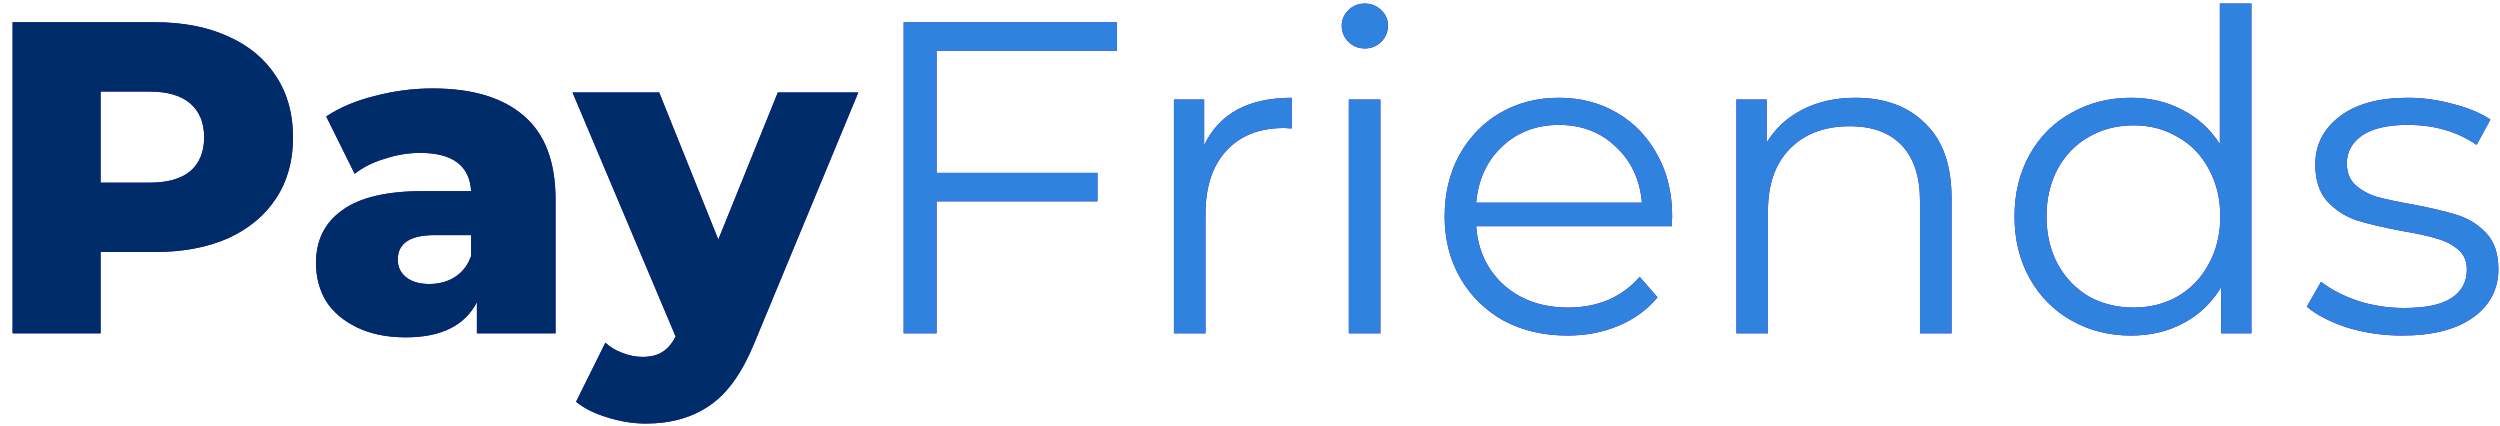 <svg width="135" height="23" viewBox="0 0 135 23" fill="none" xmlns="http://www.w3.org/2000/svg">
    <path d="M8.36 1.2C9.88 1.2 11.2 1.456 12.32 1.968C13.44 2.464 14.304 3.184 14.912 4.128C15.52 5.056 15.824 6.152 15.824 7.416C15.824 8.68 15.52 9.776 14.912 10.704C14.304 11.632 13.44 12.352 12.32 12.864C11.2 13.36 9.88 13.608 8.36 13.608H5.432V18H0.68V1.2H8.36ZM8.072 9.864C9.048 9.864 9.784 9.656 10.28 9.24C10.776 8.808 11.024 8.2 11.024 7.416C11.024 6.632 10.776 6.024 10.28 5.592C9.784 5.16 9.048 4.944 8.072 4.944H5.432V9.864H8.072ZM23.352 4.776C25.512 4.776 27.16 5.272 28.296 6.264C29.432 7.24 30 8.744 30 10.776V18H25.752V16.32C25.096 17.584 23.816 18.216 21.912 18.216C20.904 18.216 20.032 18.04 19.296 17.688C18.56 17.336 18 16.864 17.616 16.272C17.248 15.664 17.064 14.976 17.064 14.208C17.064 12.976 17.536 12.024 18.48 11.352C19.424 10.664 20.88 10.32 22.848 10.32H25.44C25.36 8.944 24.44 8.256 22.68 8.256C22.056 8.256 21.424 8.36 20.784 8.568C20.144 8.76 19.6 9.032 19.152 9.384L17.616 6.288C18.336 5.808 19.208 5.44 20.232 5.184C21.272 4.912 22.312 4.776 23.352 4.776ZM23.184 15.336C23.712 15.336 24.176 15.208 24.576 14.952C24.976 14.696 25.264 14.32 25.44 13.824V12.696H23.472C22.144 12.696 21.48 13.136 21.48 14.016C21.48 14.416 21.632 14.736 21.936 14.976C22.24 15.216 22.656 15.336 23.184 15.336ZM46.348 4.992L40.732 18.528C40.076 20.128 39.276 21.248 38.332 21.888C37.388 22.544 36.236 22.872 34.876 22.872C34.188 22.872 33.492 22.76 32.788 22.536C32.1 22.328 31.54 22.048 31.108 21.696L32.692 18.504C32.948 18.744 33.252 18.928 33.604 19.056C33.972 19.2 34.34 19.272 34.708 19.272C35.14 19.272 35.492 19.184 35.764 19.008C36.052 18.832 36.292 18.552 36.484 18.168L30.916 4.992H35.596L38.788 12.936L42.004 4.992H46.348Z" fill="#4200FF" />
    <path d="M8.36 1.2C9.88 1.2 11.2 1.456 12.32 1.968C13.44 2.464 14.304 3.184 14.912 4.128C15.52 5.056 15.824 6.152 15.824 7.416C15.824 8.68 15.52 9.776 14.912 10.704C14.304 11.632 13.44 12.352 12.32 12.864C11.2 13.36 9.88 13.608 8.36 13.608H5.432V18H0.68V1.2H8.36ZM8.072 9.864C9.048 9.864 9.784 9.656 10.28 9.24C10.776 8.808 11.024 8.2 11.024 7.416C11.024 6.632 10.776 6.024 10.28 5.592C9.784 5.16 9.048 4.944 8.072 4.944H5.432V9.864H8.072ZM23.352 4.776C25.512 4.776 27.16 5.272 28.296 6.264C29.432 7.24 30 8.744 30 10.776V18H25.752V16.32C25.096 17.584 23.816 18.216 21.912 18.216C20.904 18.216 20.032 18.04 19.296 17.688C18.56 17.336 18 16.864 17.616 16.272C17.248 15.664 17.064 14.976 17.064 14.208C17.064 12.976 17.536 12.024 18.48 11.352C19.424 10.664 20.88 10.32 22.848 10.32H25.44C25.36 8.944 24.44 8.256 22.68 8.256C22.056 8.256 21.424 8.36 20.784 8.568C20.144 8.76 19.6 9.032 19.152 9.384L17.616 6.288C18.336 5.808 19.208 5.44 20.232 5.184C21.272 4.912 22.312 4.776 23.352 4.776ZM23.184 15.336C23.712 15.336 24.176 15.208 24.576 14.952C24.976 14.696 25.264 14.32 25.44 13.824V12.696H23.472C22.144 12.696 21.48 13.136 21.48 14.016C21.48 14.416 21.632 14.736 21.936 14.976C22.24 15.216 22.656 15.336 23.184 15.336ZM46.348 4.992L40.732 18.528C40.076 20.128 39.276 21.248 38.332 21.888C37.388 22.544 36.236 22.872 34.876 22.872C34.188 22.872 33.492 22.76 32.788 22.536C32.1 22.328 31.54 22.048 31.108 21.696L32.692 18.504C32.948 18.744 33.252 18.928 33.604 19.056C33.972 19.2 34.34 19.272 34.708 19.272C35.14 19.272 35.492 19.184 35.764 19.008C36.052 18.832 36.292 18.552 36.484 18.168L30.916 4.992H35.596L38.788 12.936L42.004 4.992H46.348Z" fill="#002D69" />
    <path d="M50.575 2.736V9.336H59.263V10.872H50.575V18H48.798V1.2H60.319V2.736H50.575ZM65.024 7.848C65.424 7 66.016 6.36 66.8 5.928C67.6 5.496 68.584 5.28 69.752 5.28V6.936L69.344 6.912C68.016 6.912 66.976 7.32 66.224 8.136C65.472 8.952 65.096 10.096 65.096 11.568V18H63.392V5.376H65.024V7.848ZM72.837 5.376H74.541V18H72.837V5.376ZM73.701 2.616C73.349 2.616 73.053 2.496 72.813 2.256C72.573 2.016 72.453 1.728 72.453 1.392C72.453 1.072 72.573 0.792 72.813 0.552C73.053 0.312 73.349 0.192 73.701 0.192C74.053 0.192 74.349 0.312 74.589 0.552C74.829 0.776 74.949 1.048 74.949 1.368C74.949 1.72 74.829 2.016 74.589 2.256C74.349 2.496 74.053 2.616 73.701 2.616ZM90.274 12.216H79.714C79.81 13.528 80.314 14.592 81.226 15.408C82.138 16.208 83.29 16.608 84.682 16.608C85.466 16.608 86.186 16.472 86.842 16.2C87.498 15.912 88.066 15.496 88.546 14.952L89.506 16.056C88.946 16.728 88.242 17.24 87.394 17.592C86.562 17.944 85.642 18.12 84.634 18.12C83.338 18.12 82.186 17.848 81.178 17.304C80.186 16.744 79.41 15.976 78.85 15C78.29 14.024 78.01 12.92 78.01 11.688C78.01 10.456 78.274 9.352 78.802 8.376C79.346 7.4 80.082 6.64 81.01 6.096C81.954 5.552 83.01 5.28 84.178 5.28C85.346 5.28 86.394 5.552 87.322 6.096C88.25 6.64 88.978 7.4 89.506 8.376C90.034 9.336 90.298 10.44 90.298 11.688L90.274 12.216ZM84.178 6.744C82.962 6.744 81.938 7.136 81.106 7.92C80.29 8.688 79.826 9.696 79.714 10.944H88.666C88.554 9.696 88.082 8.688 87.25 7.92C86.434 7.136 85.41 6.744 84.178 6.744ZM100.199 5.28C101.783 5.28 103.039 5.744 103.967 6.672C104.911 7.584 105.383 8.92 105.383 10.68V18H103.679V10.848C103.679 9.536 103.351 8.536 102.695 7.848C102.039 7.16 101.103 6.816 99.887 6.816C98.527 6.816 97.447 7.224 96.647 8.04C95.863 8.84 95.471 9.952 95.471 11.376V18H93.767V5.376H95.399V7.704C95.863 6.936 96.503 6.344 97.319 5.928C98.151 5.496 99.111 5.28 100.199 5.28ZM121.576 0.192V18H119.944V15.504C119.432 16.352 118.752 17 117.904 17.448C117.072 17.896 116.128 18.12 115.072 18.12C113.888 18.12 112.816 17.848 111.856 17.304C110.896 16.76 110.144 16 109.6 15.024C109.056 14.048 108.784 12.936 108.784 11.688C108.784 10.44 109.056 9.328 109.6 8.352C110.144 7.376 110.896 6.624 111.856 6.096C112.816 5.552 113.888 5.28 115.072 5.28C116.096 5.28 117.016 5.496 117.832 5.928C118.664 6.344 119.344 6.96 119.872 7.776V0.192H121.576ZM115.216 16.608C116.096 16.608 116.888 16.408 117.592 16.008C118.312 15.592 118.872 15.008 119.272 14.256C119.688 13.504 119.896 12.648 119.896 11.688C119.896 10.728 119.688 9.872 119.272 9.12C118.872 8.368 118.312 7.792 117.592 7.392C116.888 6.976 116.096 6.768 115.216 6.768C114.32 6.768 113.512 6.976 112.792 7.392C112.088 7.792 111.528 8.368 111.112 9.12C110.712 9.872 110.512 10.728 110.512 11.688C110.512 12.648 110.712 13.504 111.112 14.256C111.528 15.008 112.088 15.592 112.792 16.008C113.512 16.408 114.32 16.608 115.216 16.608ZM129.705 18.12C128.681 18.12 127.697 17.976 126.753 17.688C125.825 17.384 125.097 17.008 124.569 16.56L125.337 15.216C125.865 15.632 126.529 15.976 127.329 16.248C128.129 16.504 128.961 16.632 129.825 16.632C130.977 16.632 131.825 16.456 132.369 16.104C132.929 15.736 133.209 15.224 133.209 14.568C133.209 14.104 133.057 13.744 132.753 13.488C132.449 13.216 132.065 13.016 131.601 12.888C131.137 12.744 130.521 12.608 129.753 12.48C128.729 12.288 127.905 12.096 127.281 11.904C126.657 11.696 126.121 11.352 125.673 10.872C125.241 10.392 125.025 9.728 125.025 8.88C125.025 7.824 125.465 6.96 126.345 6.288C127.225 5.616 128.449 5.28 130.017 5.28C130.833 5.28 131.649 5.392 132.465 5.616C133.281 5.824 133.953 6.104 134.481 6.456L133.737 7.824C132.697 7.104 131.457 6.744 130.017 6.744C128.929 6.744 128.105 6.936 127.545 7.32C127.001 7.704 126.729 8.208 126.729 8.832C126.729 9.312 126.881 9.696 127.185 9.984C127.505 10.272 127.897 10.488 128.361 10.632C128.825 10.76 129.465 10.896 130.281 11.04C131.289 11.232 132.097 11.424 132.705 11.616C133.313 11.808 133.833 12.136 134.265 12.6C134.697 13.064 134.913 13.704 134.913 14.52C134.913 15.624 134.449 16.504 133.521 17.16C132.609 17.8 131.337 18.12 129.705 18.12Z" fill="#4200FF" />
    <path d="M50.575 2.736V9.336H59.263V10.872H50.575V18H48.798V1.2H60.319V2.736H50.575ZM65.024 7.848C65.424 7 66.016 6.36 66.8 5.928C67.6 5.496 68.584 5.28 69.752 5.28V6.936L69.344 6.912C68.016 6.912 66.976 7.32 66.224 8.136C65.472 8.952 65.096 10.096 65.096 11.568V18H63.392V5.376H65.024V7.848ZM72.837 5.376H74.541V18H72.837V5.376ZM73.701 2.616C73.349 2.616 73.053 2.496 72.813 2.256C72.573 2.016 72.453 1.728 72.453 1.392C72.453 1.072 72.573 0.792 72.813 0.552C73.053 0.312 73.349 0.192 73.701 0.192C74.053 0.192 74.349 0.312 74.589 0.552C74.829 0.776 74.949 1.048 74.949 1.368C74.949 1.72 74.829 2.016 74.589 2.256C74.349 2.496 74.053 2.616 73.701 2.616ZM90.274 12.216H79.714C79.81 13.528 80.314 14.592 81.226 15.408C82.138 16.208 83.29 16.608 84.682 16.608C85.466 16.608 86.186 16.472 86.842 16.2C87.498 15.912 88.066 15.496 88.546 14.952L89.506 16.056C88.946 16.728 88.242 17.24 87.394 17.592C86.562 17.944 85.642 18.12 84.634 18.12C83.338 18.12 82.186 17.848 81.178 17.304C80.186 16.744 79.41 15.976 78.85 15C78.29 14.024 78.01 12.92 78.01 11.688C78.01 10.456 78.274 9.352 78.802 8.376C79.346 7.4 80.082 6.64 81.01 6.096C81.954 5.552 83.01 5.28 84.178 5.28C85.346 5.28 86.394 5.552 87.322 6.096C88.25 6.64 88.978 7.4 89.506 8.376C90.034 9.336 90.298 10.44 90.298 11.688L90.274 12.216ZM84.178 6.744C82.962 6.744 81.938 7.136 81.106 7.92C80.29 8.688 79.826 9.696 79.714 10.944H88.666C88.554 9.696 88.082 8.688 87.25 7.92C86.434 7.136 85.41 6.744 84.178 6.744ZM100.199 5.28C101.783 5.28 103.039 5.744 103.967 6.672C104.911 7.584 105.383 8.92 105.383 10.68V18H103.679V10.848C103.679 9.536 103.351 8.536 102.695 7.848C102.039 7.16 101.103 6.816 99.887 6.816C98.527 6.816 97.447 7.224 96.647 8.04C95.863 8.84 95.471 9.952 95.471 11.376V18H93.767V5.376H95.399V7.704C95.863 6.936 96.503 6.344 97.319 5.928C98.151 5.496 99.111 5.28 100.199 5.28ZM121.576 0.192V18H119.944V15.504C119.432 16.352 118.752 17 117.904 17.448C117.072 17.896 116.128 18.12 115.072 18.12C113.888 18.12 112.816 17.848 111.856 17.304C110.896 16.76 110.144 16 109.6 15.024C109.056 14.048 108.784 12.936 108.784 11.688C108.784 10.44 109.056 9.328 109.6 8.352C110.144 7.376 110.896 6.624 111.856 6.096C112.816 5.552 113.888 5.28 115.072 5.28C116.096 5.28 117.016 5.496 117.832 5.928C118.664 6.344 119.344 6.96 119.872 7.776V0.192H121.576ZM115.216 16.608C116.096 16.608 116.888 16.408 117.592 16.008C118.312 15.592 118.872 15.008 119.272 14.256C119.688 13.504 119.896 12.648 119.896 11.688C119.896 10.728 119.688 9.872 119.272 9.12C118.872 8.368 118.312 7.792 117.592 7.392C116.888 6.976 116.096 6.768 115.216 6.768C114.32 6.768 113.512 6.976 112.792 7.392C112.088 7.792 111.528 8.368 111.112 9.12C110.712 9.872 110.512 10.728 110.512 11.688C110.512 12.648 110.712 13.504 111.112 14.256C111.528 15.008 112.088 15.592 112.792 16.008C113.512 16.408 114.32 16.608 115.216 16.608ZM129.705 18.12C128.681 18.12 127.697 17.976 126.753 17.688C125.825 17.384 125.097 17.008 124.569 16.56L125.337 15.216C125.865 15.632 126.529 15.976 127.329 16.248C128.129 16.504 128.961 16.632 129.825 16.632C130.977 16.632 131.825 16.456 132.369 16.104C132.929 15.736 133.209 15.224 133.209 14.568C133.209 14.104 133.057 13.744 132.753 13.488C132.449 13.216 132.065 13.016 131.601 12.888C131.137 12.744 130.521 12.608 129.753 12.48C128.729 12.288 127.905 12.096 127.281 11.904C126.657 11.696 126.121 11.352 125.673 10.872C125.241 10.392 125.025 9.728 125.025 8.88C125.025 7.824 125.465 6.96 126.345 6.288C127.225 5.616 128.449 5.28 130.017 5.28C130.833 5.28 131.649 5.392 132.465 5.616C133.281 5.824 133.953 6.104 134.481 6.456L133.737 7.824C132.697 7.104 131.457 6.744 130.017 6.744C128.929 6.744 128.105 6.936 127.545 7.32C127.001 7.704 126.729 8.208 126.729 8.832C126.729 9.312 126.881 9.696 127.185 9.984C127.505 10.272 127.897 10.488 128.361 10.632C128.825 10.76 129.465 10.896 130.281 11.04C131.289 11.232 132.097 11.424 132.705 11.616C133.313 11.808 133.833 12.136 134.265 12.6C134.697 13.064 134.913 13.704 134.913 14.52C134.913 15.624 134.449 16.504 133.521 17.16C132.609 17.8 131.337 18.12 129.705 18.12Z" fill="#2F82DD" />
</svg>
